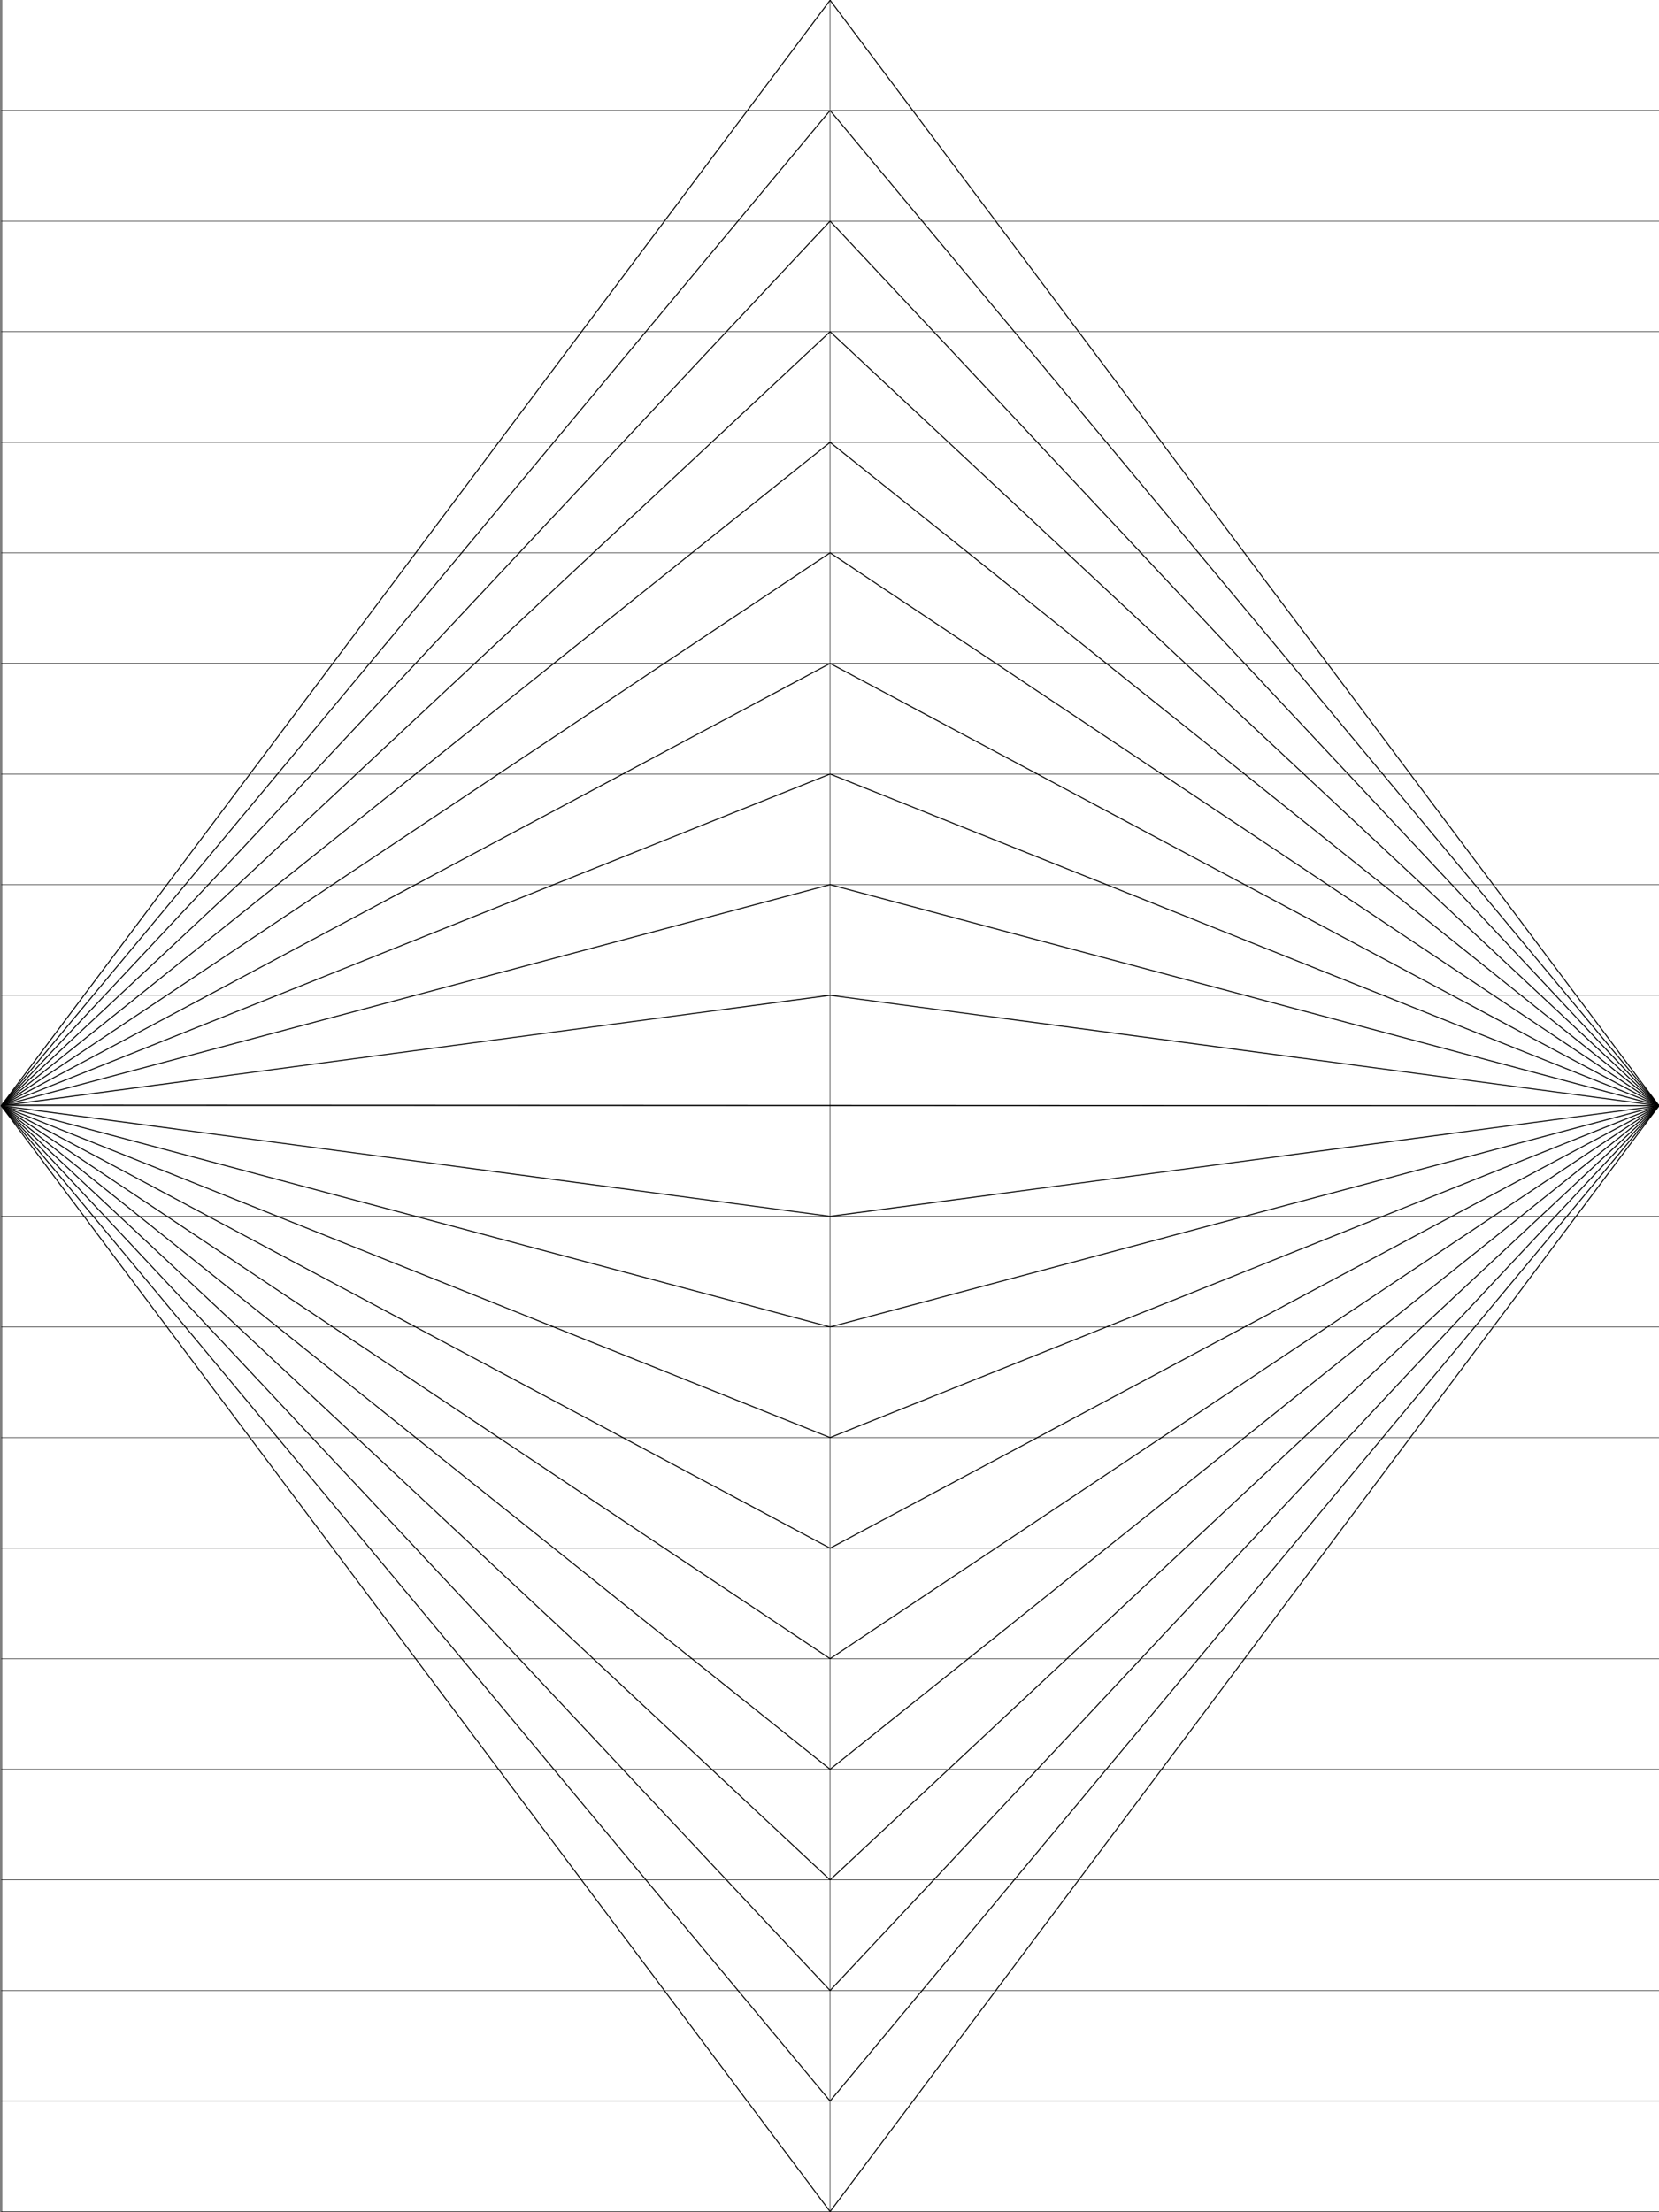 <svg width="1620" height="2160" viewBox="0 0 1620 2160" fill="none" xmlns="http://www.w3.org/2000/svg">
<rect x="0" y="0" width="1620" height="2160" fill="#808080" stroke="none"/>
<g clip-path="url(#clip0_101_3316)">
<path d="M1621.15 0H2.308V2160H1621.15V0Z" fill="white"/>
<path d="M1.154 2159.42H1620" stroke="black" stroke-width="0.5" stroke-miterlimit="10"/>
<path d="M1.154 107.885H1620" stroke="black" stroke-width="0.5" stroke-miterlimit="10"/>
<path d="M1.154 215.885H1620" stroke="black" stroke-width="0.5" stroke-miterlimit="10"/>
<path d="M1.154 323.885H1620" stroke="black" stroke-width="0.5" stroke-miterlimit="10"/>
<path d="M1.154 431.885H1620" stroke="black" stroke-width="0.5" stroke-miterlimit="10"/>
<path d="M1.154 539.77H1620" stroke="black" stroke-width="0.5" stroke-miterlimit="10"/>
<path d="M1.154 647.77H1620" stroke="black" stroke-width="0.5" stroke-miterlimit="10"/>
<path d="M1.154 755.77H1620" stroke="black" stroke-width="0.5" stroke-miterlimit="10"/>
<path d="M1.154 863.77H1620" stroke="black" stroke-width="0.5" stroke-miterlimit="10"/>
<path d="M1.154 971.77H1620" stroke="black" stroke-width="0.5" stroke-miterlimit="10"/>
<path d="M1.154 1079.65H1620" stroke="black" stroke-width="0.5" stroke-miterlimit="10"/>
<path d="M1.154 1187.65H1620" stroke="black" stroke-width="0.5" stroke-miterlimit="10"/>
<path d="M1.154 1295.65H1620" stroke="black" stroke-width="0.5" stroke-miterlimit="10"/>
<path d="M1.154 1403.65H1620" stroke="black" stroke-width="0.5" stroke-miterlimit="10"/>
<path d="M1.154 1511.65H1620" stroke="black" stroke-width="0.5" stroke-miterlimit="10"/>
<path d="M1.154 1619.54H1620" stroke="black" stroke-width="0.5" stroke-miterlimit="10"/>
<path d="M1.154 1727.54H1620" stroke="black" stroke-width="0.5" stroke-miterlimit="10"/>
<path d="M1.154 1835.54H1620" stroke="black" stroke-width="0.5" stroke-miterlimit="10"/>
<path d="M1.154 1943.54H1620" stroke="black" stroke-width="0.5" stroke-miterlimit="10"/>
<path d="M1.154 2051.42H1620" stroke="black" stroke-width="0.5" stroke-miterlimit="10"/>
<path d="M810.577 0V2159.42" stroke="black" stroke-width="0.5" stroke-miterlimit="10"/>
<path d="M810.577 0.23L1620 1079.65" stroke="black" stroke-miterlimit="10"/>
<path d="M810.577 107.885L1620 1079.65" stroke="black" stroke-miterlimit="10"/>
<path d="M810.577 215.885L1620 1079.65" stroke="black" stroke-miterlimit="10"/>
<path d="M810.577 323.885L1620 1079.65" stroke="black" stroke-miterlimit="10"/>
<path d="M810.577 431.885L1620 1079.65" stroke="black" stroke-miterlimit="10"/>
<path d="M810.577 539.769L1620 1079.65" stroke="black" stroke-miterlimit="10"/>
<path d="M810.577 647.769L1620 1079.65" stroke="black" stroke-miterlimit="10"/>
<path d="M810.577 755.769L1620 1079.65" stroke="black" stroke-miterlimit="10"/>
<path d="M810.577 863.769L1620 1079.65" stroke="black" stroke-miterlimit="10"/>
<path d="M810.577 971.769L1620 1079.65" stroke="black" stroke-miterlimit="10"/>
<path d="M2.308 1078.96L1621.15 1079.65" stroke="black" stroke-miterlimit="10"/>
<path d="M810.577 1187.65L1620 1079.65" stroke="black" stroke-miterlimit="10"/>
<path d="M810.577 1295.65L1620 1079.65" stroke="black" stroke-miterlimit="10"/>
<path d="M810.577 1403.65L1620 1079.65" stroke="black" stroke-miterlimit="10"/>
<path d="M810.577 1511.65L1620 1079.65" stroke="black" stroke-miterlimit="10"/>
<path d="M810.577 1619.54L1620 1079.65" stroke="black" stroke-miterlimit="10"/>
<path d="M810.577 1727.54L1620 1079.65" stroke="black" stroke-miterlimit="10"/>
<path d="M810.577 1835.54L1620 1079.65" stroke="black" stroke-miterlimit="10"/>
<path d="M810.577 1943.54L1620 1079.65" stroke="black" stroke-miterlimit="10"/>
<path d="M810.577 2051.42L1620 1079.65" stroke="black" stroke-miterlimit="10"/>
<path d="M810.577 2159.42L1620 1079.65" stroke="black" stroke-miterlimit="10"/>
<path d="M810.577 0.23L1.154 1079.65" stroke="black" stroke-miterlimit="10"/>
<path d="M810.577 107.885L1.154 1079.65" stroke="black" stroke-miterlimit="10"/>
<path d="M810.577 215.885L1.154 1079.65" stroke="black" stroke-miterlimit="10"/>
<path d="M810.577 323.885L1.154 1079.65" stroke="black" stroke-miterlimit="10"/>
<path d="M810.577 431.885L1.154 1079.65" stroke="black" stroke-miterlimit="10"/>
<path d="M810.577 539.769L1.154 1079.65" stroke="black" stroke-miterlimit="10"/>
<path d="M810.577 647.769L1.154 1079.65" stroke="black" stroke-miterlimit="10"/>
<path d="M810.577 755.769L1.154 1079.65" stroke="black" stroke-miterlimit="10"/>
<path d="M810.577 863.769L1.154 1079.65" stroke="black" stroke-miterlimit="10"/>
<path d="M810.577 971.769L1.154 1079.65" stroke="black" stroke-miterlimit="10"/>
<path d="M810.577 1187.65L1.154 1079.65" stroke="black" stroke-miterlimit="10"/>
<path d="M810.577 1295.65L1.154 1079.65" stroke="black" stroke-miterlimit="10"/>
<path d="M810.577 1403.65L1.154 1079.65" stroke="black" stroke-miterlimit="10"/>
<path d="M810.577 1511.65L1.154 1079.65" stroke="black" stroke-miterlimit="10"/>
<path d="M810.577 1619.54L1.154 1079.65" stroke="black" stroke-miterlimit="10"/>
<path d="M810.577 1727.54L1.154 1079.65" stroke="black" stroke-miterlimit="10"/>
<path d="M810.577 1835.54L1.154 1079.65" stroke="black" stroke-miterlimit="10"/>
<path d="M810.577 1943.54L1.154 1079.65" stroke="black" stroke-miterlimit="10"/>
<path d="M810.577 2051.42L1.154 1079.65" stroke="black" stroke-miterlimit="10"/>
<path d="M810.577 2159.42L1.154 1079.65" stroke="black" stroke-miterlimit="10"/>
</g>
<defs>
<clipPath id="clip0_101_3316">
<rect width="1620" height="2160" fill="white"/>
</clipPath>
</defs>
</svg>
